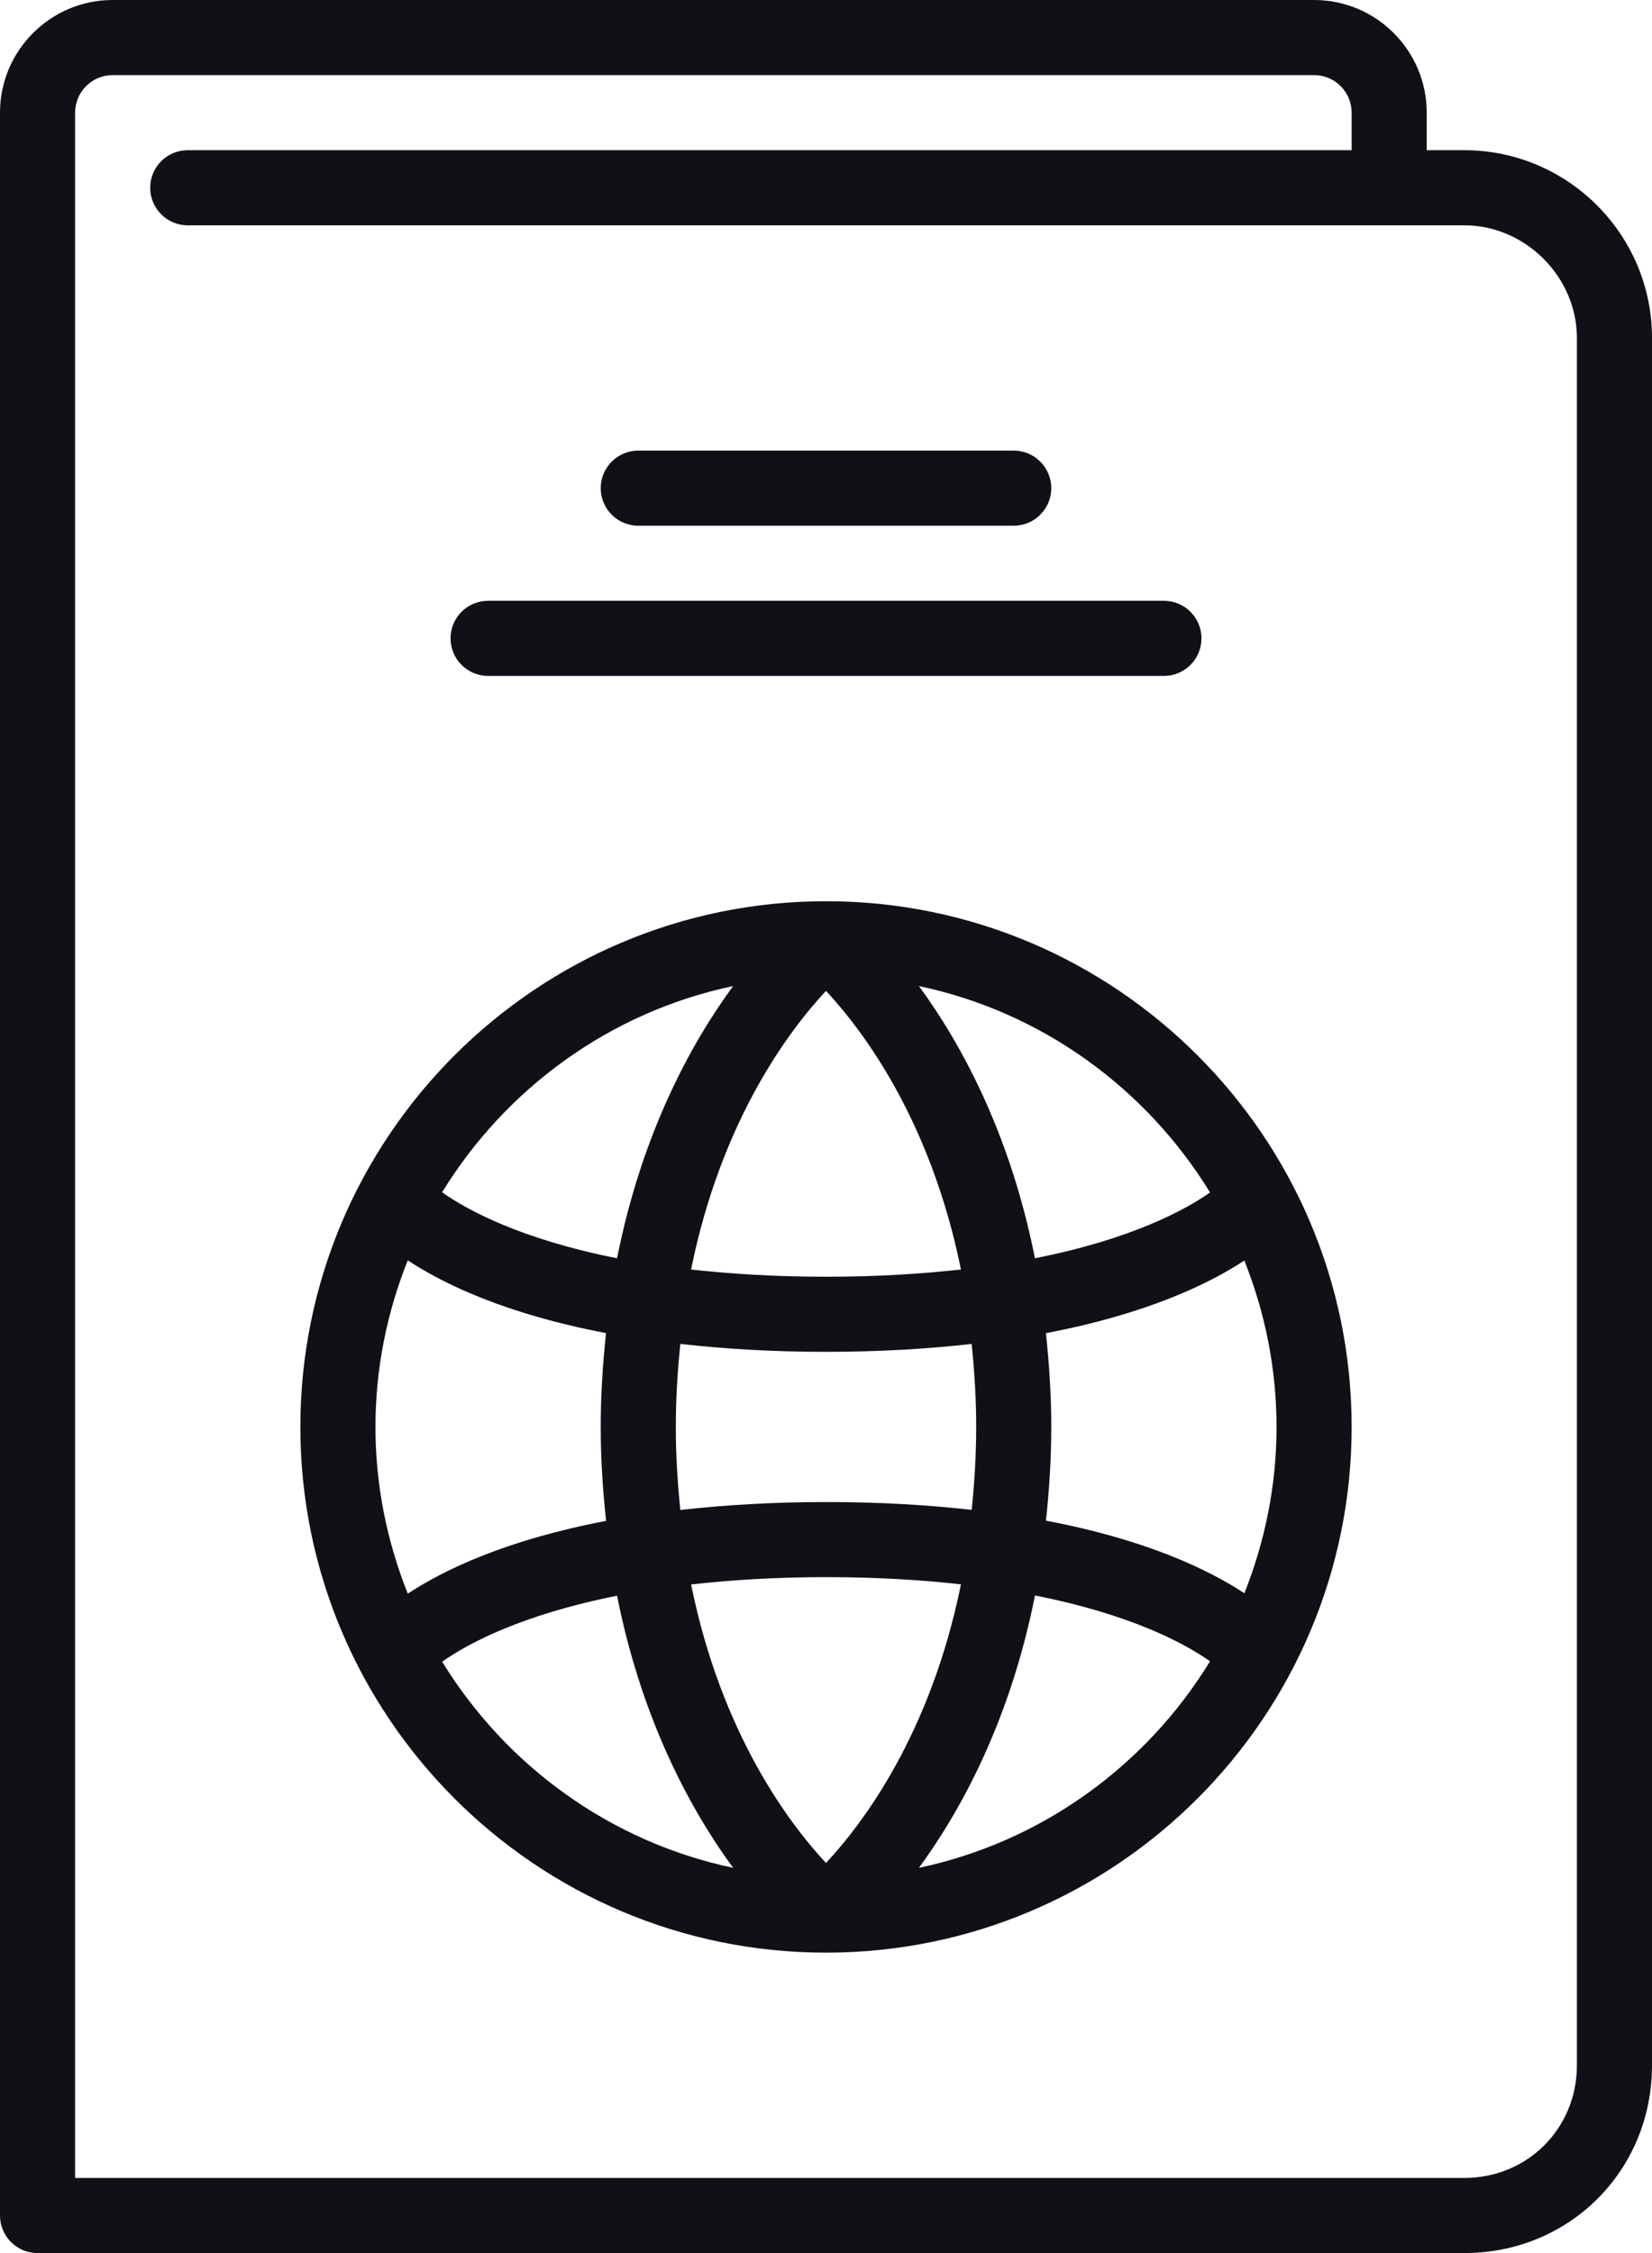 <svg width="55" height="75" viewBox="0 0 55 75" fill="none" xmlns="http://www.w3.org/2000/svg">
<path d="M21.25 17.5H33.75C34.441 17.5 35 16.94 35 16.25C35 15.56 34.441 15 33.75 15H21.25C20.56 15 20 15.56 20 16.25C20 16.94 20.56 17.5 21.25 17.5Z" fill="#0F1116"/>
<path d="M16.25 22.5H38.75C39.441 22.5 40 21.94 40 21.25C40 20.56 39.441 20 38.75 20H16.25C15.56 20 15 20.56 15 21.25C15 21.94 15.56 22.5 16.25 22.5Z" fill="#0F1116"/>
<path d="M27.5 30C17.85 30 10 37.85 10 47.5C10 57.15 17.85 65 27.5 65C37.15 65 45 57.15 45 47.5C45 37.85 37.15 30 27.5 30ZM31.993 42.259C30.671 42.406 29.192 42.5 27.5 42.5C25.806 42.5 24.328 42.406 23.008 42.259C24.021 37.261 26.294 34.276 27.5 32.985C28.707 34.279 30.979 37.263 31.993 42.259ZM32.35 44.737C32.439 45.614 32.5 46.524 32.5 47.5C32.5 48.476 32.439 49.385 32.351 50.26C30.92 50.101 29.331 50 27.52 50C25.694 50 24.09 50.103 22.65 50.264C22.561 49.388 22.5 48.477 22.5 47.5C22.5 46.524 22.561 45.614 22.65 44.737C24.085 44.898 25.681 45 27.5 45C29.319 45 30.914 44.898 32.35 44.737ZM24.408 32.824C23.019 34.716 21.375 37.7 20.544 41.885C17.325 41.249 15.543 40.271 14.719 39.689C16.841 36.23 20.312 33.686 24.408 32.824ZM12.5 47.5C12.5 45.54 12.889 43.671 13.576 41.954C14.769 42.743 16.839 43.741 20.176 44.376C20.073 45.368 20 46.396 20 47.5C20 48.605 20.073 49.635 20.178 50.627C16.84 51.263 14.77 52.263 13.576 53.05C12.89 51.331 12.5 49.461 12.5 47.5ZM14.721 55.315C15.554 54.726 17.341 53.754 20.544 53.119C21.376 57.301 23.02 60.284 24.408 62.176C20.314 61.314 16.844 58.773 14.721 55.315ZM23.009 52.744C24.334 52.595 25.819 52.5 27.52 52.5C29.204 52.5 30.678 52.594 31.993 52.739C30.979 57.739 28.706 60.724 27.5 62.015C26.294 60.722 24.021 57.738 23.009 52.744ZM30.594 62.176C31.981 60.284 33.625 57.297 34.458 53.111C37.669 53.744 39.456 54.716 40.286 55.301C38.165 58.766 34.691 61.312 30.594 62.176ZM42.5 47.5C42.5 49.456 42.111 51.321 41.429 53.036C40.23 52.248 38.159 51.251 34.824 50.62C34.928 49.63 35 48.602 35 47.5C35 46.396 34.926 45.367 34.822 44.378C38.155 43.745 40.229 42.749 41.428 41.961C42.111 43.676 42.5 45.542 42.5 47.5ZM34.456 41.885C33.625 37.701 31.981 34.716 30.594 32.824C34.69 33.686 38.163 36.233 40.286 39.695C39.445 40.286 37.653 41.254 34.456 41.885Z" fill="#0F1116"/>
<path d="M48.75 5H47.5V3.75C47.5 1.683 45.818 0 43.75 0H3.75C1.683 0 0 1.683 0 3.75V73.75C0 74.44 0.56 75 1.25 75H48.75C52.255 75 55 72.255 55 68.75V11.25C55 7.804 52.196 5 48.75 5ZM52.5 68.75C52.5 70.852 50.854 72.5 48.75 72.5H2.5V3.75C2.5 3.061 3.061 2.5 3.75 2.5H43.75C44.44 2.5 45 3.061 45 3.75V5H6.25C5.56 5 5 5.56 5 6.25C5 6.94 5.56 7.5 6.25 7.5H48.75C50.782 7.5 52.5 9.217 52.5 11.25V68.75H52.5Z" fill="#0F1116"/>
</svg>
